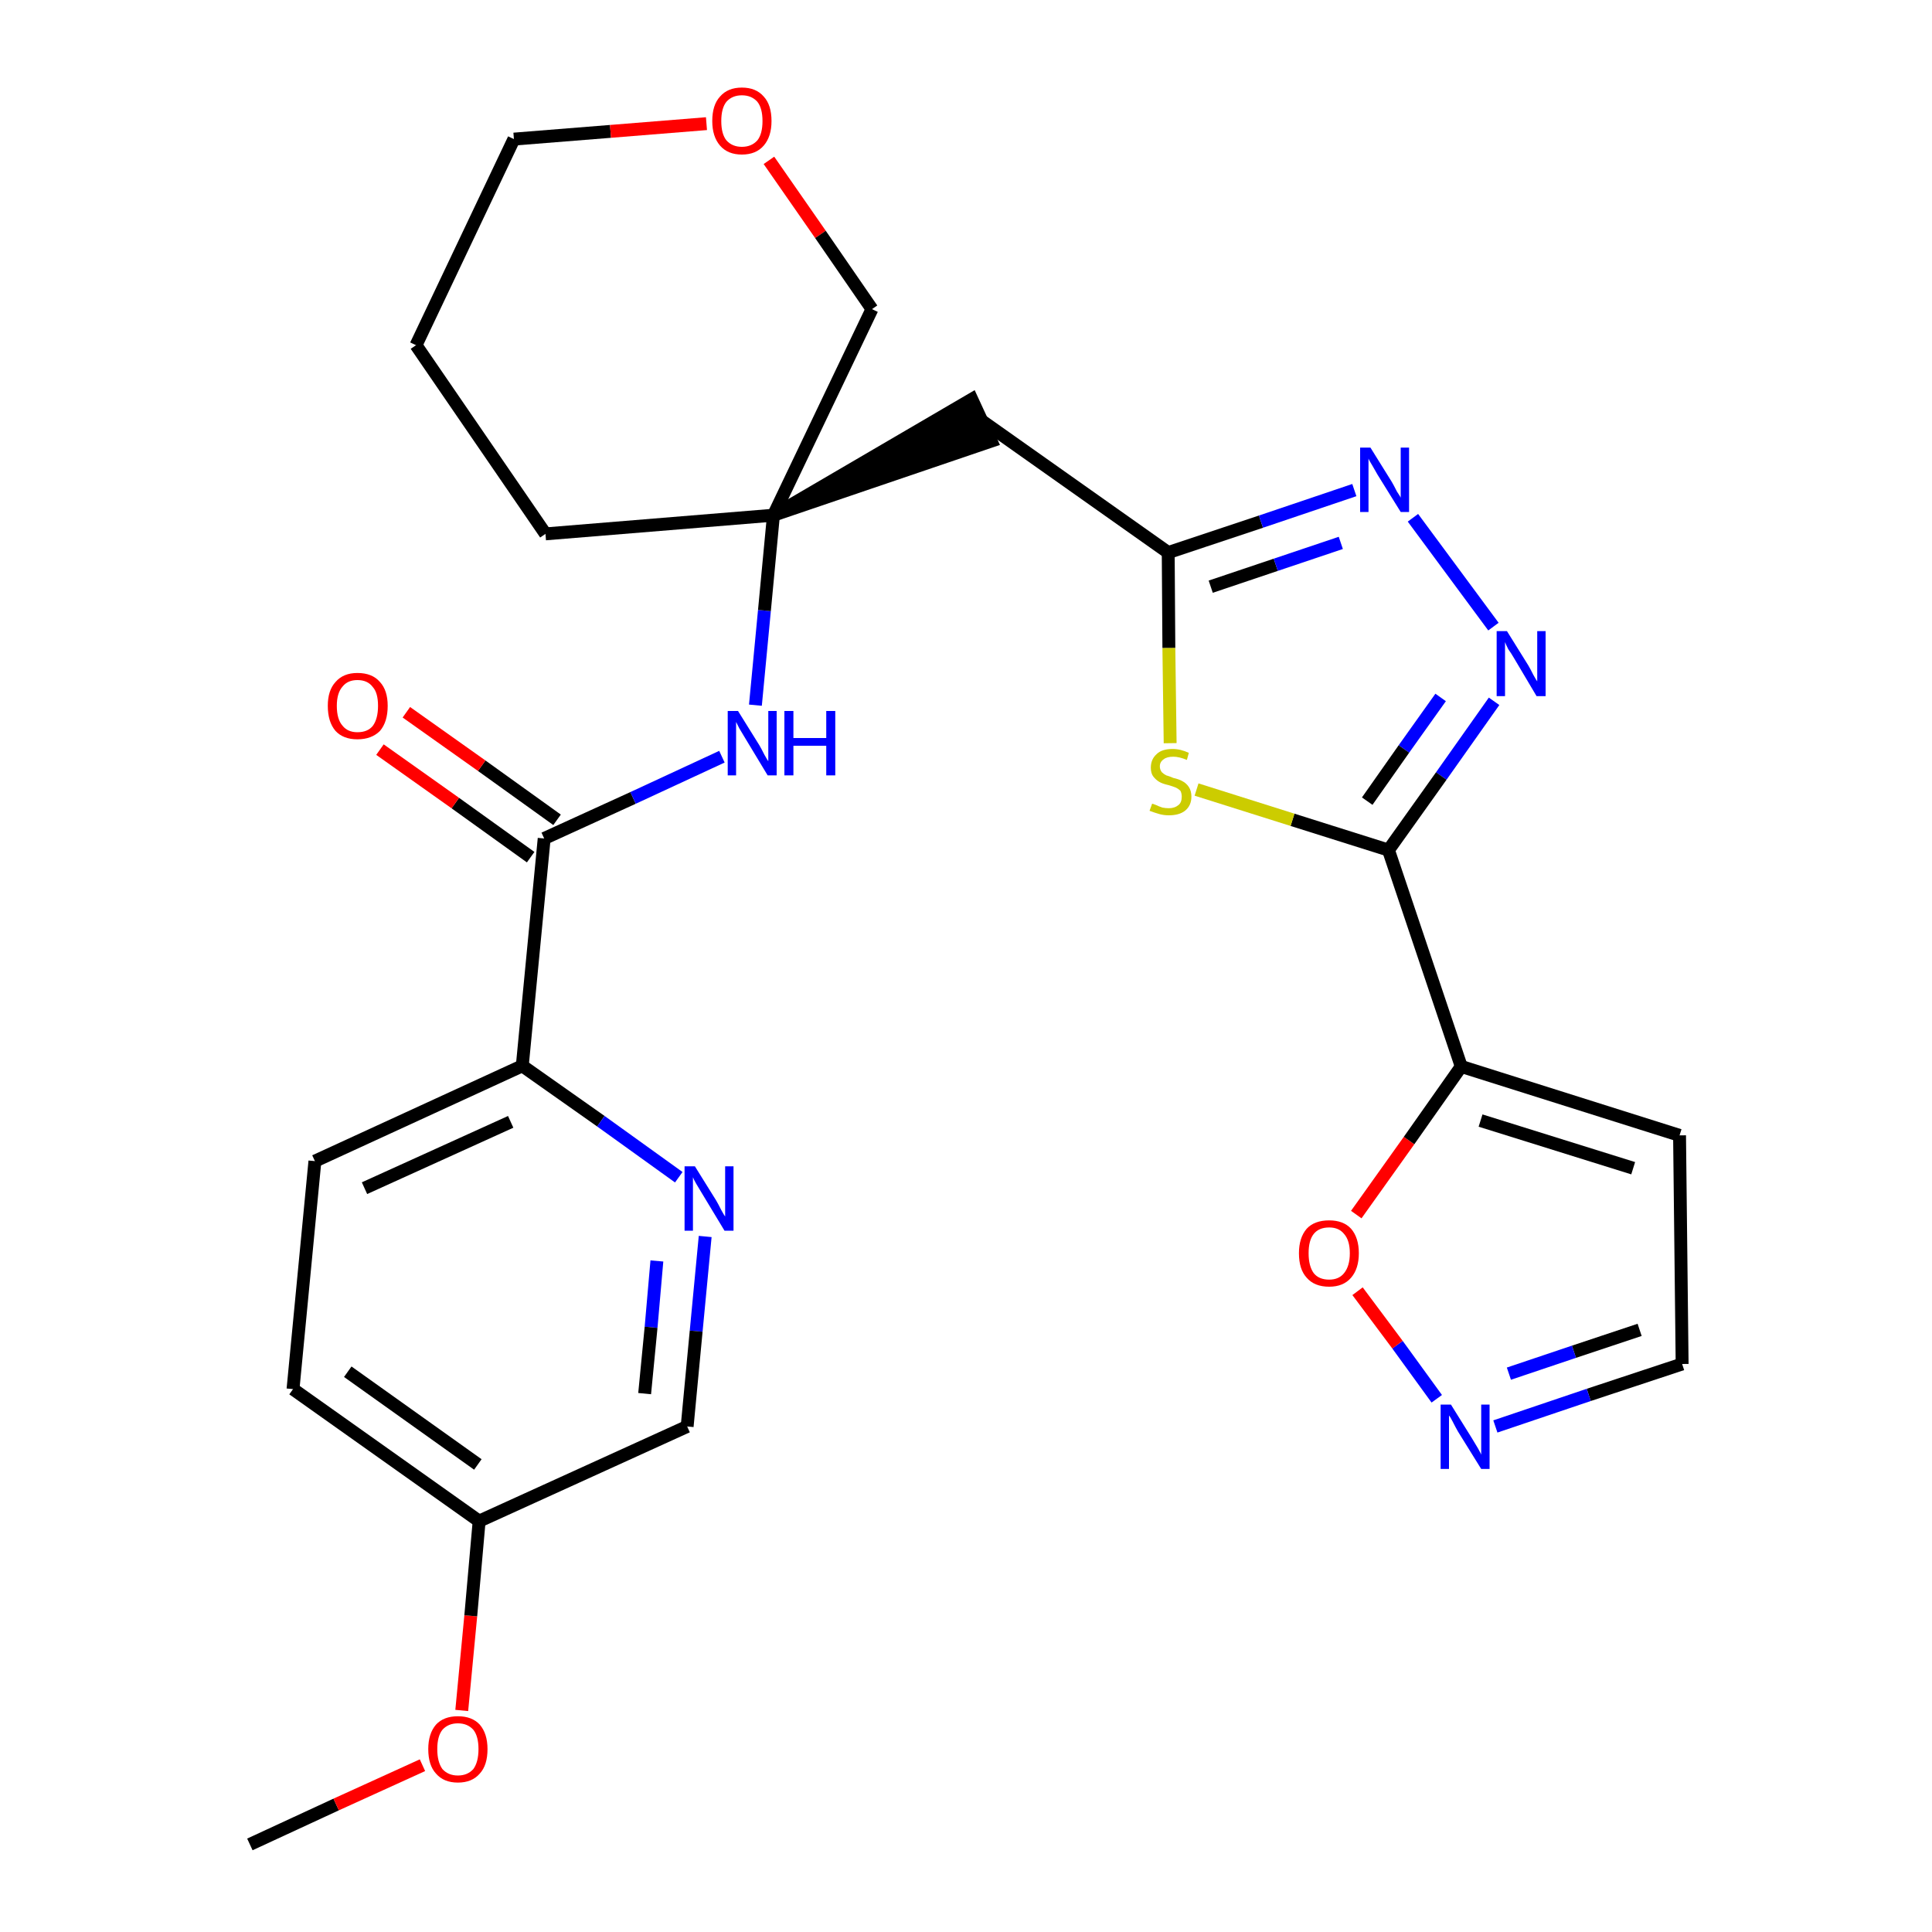 <?xml version='1.0' encoding='iso-8859-1'?>
<svg version='1.1' baseProfile='full'
              xmlns='http://www.w3.org/2000/svg'
                      xmlns:rdkit='http://www.rdkit.org/xml'
                      xmlns:xlink='http://www.w3.org/1999/xlink'
                  xml:space='preserve'
width='300px' height='300px' viewBox='0 0 300 300'>
<!-- END OF HEADER -->
<path class='bond-0 atom-0 atom-1' d='M 38.8,286.4 L 52.2,280.2' style='fill:none;fill-rule:evenodd;stroke:#000000;stroke-width:2.0px;stroke-linecap:butt;stroke-linejoin:miter;stroke-opacity:1' />
<path class='bond-0 atom-0 atom-1' d='M 52.2,280.2 L 65.6,274.1' style='fill:none;fill-rule:evenodd;stroke:#FF0000;stroke-width:2.0px;stroke-linecap:butt;stroke-linejoin:miter;stroke-opacity:1' />
<path class='bond-1 atom-1 atom-2' d='M 71.7,265.6 L 73.1,250.9' style='fill:none;fill-rule:evenodd;stroke:#FF0000;stroke-width:2.0px;stroke-linecap:butt;stroke-linejoin:miter;stroke-opacity:1' />
<path class='bond-1 atom-1 atom-2' d='M 73.1,250.9 L 74.4,236.2' style='fill:none;fill-rule:evenodd;stroke:#000000;stroke-width:2.0px;stroke-linecap:butt;stroke-linejoin:miter;stroke-opacity:1' />
<path class='bond-2 atom-2 atom-3' d='M 74.4,236.2 L 45.5,215.7' style='fill:none;fill-rule:evenodd;stroke:#000000;stroke-width:2.0px;stroke-linecap:butt;stroke-linejoin:miter;stroke-opacity:1' />
<path class='bond-2 atom-2 atom-3' d='M 74.2,227.4 L 54.0,213.0' style='fill:none;fill-rule:evenodd;stroke:#000000;stroke-width:2.0px;stroke-linecap:butt;stroke-linejoin:miter;stroke-opacity:1' />
<path class='bond-27 atom-27 atom-2' d='M 106.7,221.5 L 74.4,236.2' style='fill:none;fill-rule:evenodd;stroke:#000000;stroke-width:2.0px;stroke-linecap:butt;stroke-linejoin:miter;stroke-opacity:1' />
<path class='bond-3 atom-3 atom-4' d='M 45.5,215.7 L 48.9,180.3' style='fill:none;fill-rule:evenodd;stroke:#000000;stroke-width:2.0px;stroke-linecap:butt;stroke-linejoin:miter;stroke-opacity:1' />
<path class='bond-4 atom-4 atom-5' d='M 48.9,180.3 L 81.1,165.5' style='fill:none;fill-rule:evenodd;stroke:#000000;stroke-width:2.0px;stroke-linecap:butt;stroke-linejoin:miter;stroke-opacity:1' />
<path class='bond-4 atom-4 atom-5' d='M 56.6,184.5 L 79.3,174.2' style='fill:none;fill-rule:evenodd;stroke:#000000;stroke-width:2.0px;stroke-linecap:butt;stroke-linejoin:miter;stroke-opacity:1' />
<path class='bond-5 atom-5 atom-6' d='M 81.1,165.5 L 84.5,130.2' style='fill:none;fill-rule:evenodd;stroke:#000000;stroke-width:2.0px;stroke-linecap:butt;stroke-linejoin:miter;stroke-opacity:1' />
<path class='bond-25 atom-5 atom-26' d='M 81.1,165.5 L 93.3,174.1' style='fill:none;fill-rule:evenodd;stroke:#000000;stroke-width:2.0px;stroke-linecap:butt;stroke-linejoin:miter;stroke-opacity:1' />
<path class='bond-25 atom-5 atom-26' d='M 93.3,174.1 L 105.4,182.8' style='fill:none;fill-rule:evenodd;stroke:#0000FF;stroke-width:2.0px;stroke-linecap:butt;stroke-linejoin:miter;stroke-opacity:1' />
<path class='bond-6 atom-6 atom-7' d='M 86.5,127.3 L 74.8,118.9' style='fill:none;fill-rule:evenodd;stroke:#000000;stroke-width:2.0px;stroke-linecap:butt;stroke-linejoin:miter;stroke-opacity:1' />
<path class='bond-6 atom-6 atom-7' d='M 74.8,118.9 L 63.1,110.6' style='fill:none;fill-rule:evenodd;stroke:#FF0000;stroke-width:2.0px;stroke-linecap:butt;stroke-linejoin:miter;stroke-opacity:1' />
<path class='bond-6 atom-6 atom-7' d='M 82.4,133.1 L 70.7,124.7' style='fill:none;fill-rule:evenodd;stroke:#000000;stroke-width:2.0px;stroke-linecap:butt;stroke-linejoin:miter;stroke-opacity:1' />
<path class='bond-6 atom-6 atom-7' d='M 70.7,124.7 L 59.0,116.4' style='fill:none;fill-rule:evenodd;stroke:#FF0000;stroke-width:2.0px;stroke-linecap:butt;stroke-linejoin:miter;stroke-opacity:1' />
<path class='bond-7 atom-6 atom-8' d='M 84.5,130.2 L 98.3,123.9' style='fill:none;fill-rule:evenodd;stroke:#000000;stroke-width:2.0px;stroke-linecap:butt;stroke-linejoin:miter;stroke-opacity:1' />
<path class='bond-7 atom-6 atom-8' d='M 98.3,123.9 L 112.1,117.5' style='fill:none;fill-rule:evenodd;stroke:#0000FF;stroke-width:2.0px;stroke-linecap:butt;stroke-linejoin:miter;stroke-opacity:1' />
<path class='bond-8 atom-8 atom-9' d='M 117.3,109.5 L 118.7,94.8' style='fill:none;fill-rule:evenodd;stroke:#0000FF;stroke-width:2.0px;stroke-linecap:butt;stroke-linejoin:miter;stroke-opacity:1' />
<path class='bond-8 atom-8 atom-9' d='M 118.7,94.8 L 120.1,80.0' style='fill:none;fill-rule:evenodd;stroke:#000000;stroke-width:2.0px;stroke-linecap:butt;stroke-linejoin:miter;stroke-opacity:1' />
<path class='bond-9 atom-9 atom-10' d='M 120.1,80.0 L 153.9,68.5 L 150.9,62.0 Z' style='fill:#000000;fill-rule:evenodd;fill-opacity:1;stroke:#000000;stroke-width:2.0px;stroke-linecap:butt;stroke-linejoin:miter;stroke-opacity:1;' />
<path class='bond-20 atom-9 atom-21' d='M 120.1,80.0 L 84.7,82.9' style='fill:none;fill-rule:evenodd;stroke:#000000;stroke-width:2.0px;stroke-linecap:butt;stroke-linejoin:miter;stroke-opacity:1' />
<path class='bond-28 atom-25 atom-9' d='M 135.4,48.0 L 120.1,80.0' style='fill:none;fill-rule:evenodd;stroke:#000000;stroke-width:2.0px;stroke-linecap:butt;stroke-linejoin:miter;stroke-opacity:1' />
<path class='bond-10 atom-10 atom-11' d='M 152.4,65.3 L 181.4,85.8' style='fill:none;fill-rule:evenodd;stroke:#000000;stroke-width:2.0px;stroke-linecap:butt;stroke-linejoin:miter;stroke-opacity:1' />
<path class='bond-11 atom-11 atom-12' d='M 181.4,85.8 L 195.8,81.0' style='fill:none;fill-rule:evenodd;stroke:#000000;stroke-width:2.0px;stroke-linecap:butt;stroke-linejoin:miter;stroke-opacity:1' />
<path class='bond-11 atom-11 atom-12' d='M 195.8,81.0 L 210.3,76.1' style='fill:none;fill-rule:evenodd;stroke:#0000FF;stroke-width:2.0px;stroke-linecap:butt;stroke-linejoin:miter;stroke-opacity:1' />
<path class='bond-11 atom-11 atom-12' d='M 188.0,91.1 L 198.1,87.7' style='fill:none;fill-rule:evenodd;stroke:#000000;stroke-width:2.0px;stroke-linecap:butt;stroke-linejoin:miter;stroke-opacity:1' />
<path class='bond-11 atom-11 atom-12' d='M 198.1,87.7 L 208.2,84.3' style='fill:none;fill-rule:evenodd;stroke:#0000FF;stroke-width:2.0px;stroke-linecap:butt;stroke-linejoin:miter;stroke-opacity:1' />
<path class='bond-29 atom-20 atom-11' d='M 181.7,115.4 L 181.5,100.6' style='fill:none;fill-rule:evenodd;stroke:#CCCC00;stroke-width:2.0px;stroke-linecap:butt;stroke-linejoin:miter;stroke-opacity:1' />
<path class='bond-29 atom-20 atom-11' d='M 181.5,100.6 L 181.4,85.8' style='fill:none;fill-rule:evenodd;stroke:#000000;stroke-width:2.0px;stroke-linecap:butt;stroke-linejoin:miter;stroke-opacity:1' />
<path class='bond-12 atom-12 atom-13' d='M 219.4,80.4 L 231.9,97.3' style='fill:none;fill-rule:evenodd;stroke:#0000FF;stroke-width:2.0px;stroke-linecap:butt;stroke-linejoin:miter;stroke-opacity:1' />
<path class='bond-13 atom-13 atom-14' d='M 232.0,108.9 L 223.8,120.5' style='fill:none;fill-rule:evenodd;stroke:#0000FF;stroke-width:2.0px;stroke-linecap:butt;stroke-linejoin:miter;stroke-opacity:1' />
<path class='bond-13 atom-13 atom-14' d='M 223.8,120.5 L 215.6,132.0' style='fill:none;fill-rule:evenodd;stroke:#000000;stroke-width:2.0px;stroke-linecap:butt;stroke-linejoin:miter;stroke-opacity:1' />
<path class='bond-13 atom-13 atom-14' d='M 223.7,108.3 L 218.0,116.3' style='fill:none;fill-rule:evenodd;stroke:#0000FF;stroke-width:2.0px;stroke-linecap:butt;stroke-linejoin:miter;stroke-opacity:1' />
<path class='bond-13 atom-13 atom-14' d='M 218.0,116.3 L 212.3,124.4' style='fill:none;fill-rule:evenodd;stroke:#000000;stroke-width:2.0px;stroke-linecap:butt;stroke-linejoin:miter;stroke-opacity:1' />
<path class='bond-14 atom-14 atom-15' d='M 215.6,132.0 L 226.9,165.6' style='fill:none;fill-rule:evenodd;stroke:#000000;stroke-width:2.0px;stroke-linecap:butt;stroke-linejoin:miter;stroke-opacity:1' />
<path class='bond-19 atom-14 atom-20' d='M 215.6,132.0 L 200.7,127.3' style='fill:none;fill-rule:evenodd;stroke:#000000;stroke-width:2.0px;stroke-linecap:butt;stroke-linejoin:miter;stroke-opacity:1' />
<path class='bond-19 atom-14 atom-20' d='M 200.7,127.3 L 185.8,122.6' style='fill:none;fill-rule:evenodd;stroke:#CCCC00;stroke-width:2.0px;stroke-linecap:butt;stroke-linejoin:miter;stroke-opacity:1' />
<path class='bond-15 atom-15 atom-16' d='M 226.9,165.6 L 260.8,176.3' style='fill:none;fill-rule:evenodd;stroke:#000000;stroke-width:2.0px;stroke-linecap:butt;stroke-linejoin:miter;stroke-opacity:1' />
<path class='bond-15 atom-15 atom-16' d='M 229.9,174.0 L 253.6,181.4' style='fill:none;fill-rule:evenodd;stroke:#000000;stroke-width:2.0px;stroke-linecap:butt;stroke-linejoin:miter;stroke-opacity:1' />
<path class='bond-30 atom-19 atom-15' d='M 210.6,188.6 L 218.8,177.1' style='fill:none;fill-rule:evenodd;stroke:#FF0000;stroke-width:2.0px;stroke-linecap:butt;stroke-linejoin:miter;stroke-opacity:1' />
<path class='bond-30 atom-19 atom-15' d='M 218.8,177.1 L 226.9,165.6' style='fill:none;fill-rule:evenodd;stroke:#000000;stroke-width:2.0px;stroke-linecap:butt;stroke-linejoin:miter;stroke-opacity:1' />
<path class='bond-16 atom-16 atom-17' d='M 260.8,176.3 L 261.2,211.8' style='fill:none;fill-rule:evenodd;stroke:#000000;stroke-width:2.0px;stroke-linecap:butt;stroke-linejoin:miter;stroke-opacity:1' />
<path class='bond-17 atom-17 atom-18' d='M 261.2,211.8 L 246.7,216.6' style='fill:none;fill-rule:evenodd;stroke:#000000;stroke-width:2.0px;stroke-linecap:butt;stroke-linejoin:miter;stroke-opacity:1' />
<path class='bond-17 atom-17 atom-18' d='M 246.7,216.6 L 232.2,221.5' style='fill:none;fill-rule:evenodd;stroke:#0000FF;stroke-width:2.0px;stroke-linecap:butt;stroke-linejoin:miter;stroke-opacity:1' />
<path class='bond-17 atom-17 atom-18' d='M 254.6,206.5 L 244.4,209.9' style='fill:none;fill-rule:evenodd;stroke:#000000;stroke-width:2.0px;stroke-linecap:butt;stroke-linejoin:miter;stroke-opacity:1' />
<path class='bond-17 atom-17 atom-18' d='M 244.4,209.9 L 234.3,213.3' style='fill:none;fill-rule:evenodd;stroke:#0000FF;stroke-width:2.0px;stroke-linecap:butt;stroke-linejoin:miter;stroke-opacity:1' />
<path class='bond-18 atom-18 atom-19' d='M 223.1,217.2 L 217.0,208.8' style='fill:none;fill-rule:evenodd;stroke:#0000FF;stroke-width:2.0px;stroke-linecap:butt;stroke-linejoin:miter;stroke-opacity:1' />
<path class='bond-18 atom-18 atom-19' d='M 217.0,208.8 L 210.8,200.5' style='fill:none;fill-rule:evenodd;stroke:#FF0000;stroke-width:2.0px;stroke-linecap:butt;stroke-linejoin:miter;stroke-opacity:1' />
<path class='bond-21 atom-21 atom-22' d='M 84.7,82.9 L 64.6,53.6' style='fill:none;fill-rule:evenodd;stroke:#000000;stroke-width:2.0px;stroke-linecap:butt;stroke-linejoin:miter;stroke-opacity:1' />
<path class='bond-22 atom-22 atom-23' d='M 64.6,53.6 L 79.8,21.6' style='fill:none;fill-rule:evenodd;stroke:#000000;stroke-width:2.0px;stroke-linecap:butt;stroke-linejoin:miter;stroke-opacity:1' />
<path class='bond-23 atom-23 atom-24' d='M 79.8,21.6 L 94.8,20.4' style='fill:none;fill-rule:evenodd;stroke:#000000;stroke-width:2.0px;stroke-linecap:butt;stroke-linejoin:miter;stroke-opacity:1' />
<path class='bond-23 atom-23 atom-24' d='M 94.8,20.4 L 109.7,19.2' style='fill:none;fill-rule:evenodd;stroke:#FF0000;stroke-width:2.0px;stroke-linecap:butt;stroke-linejoin:miter;stroke-opacity:1' />
<path class='bond-24 atom-24 atom-25' d='M 119.4,24.9 L 127.4,36.4' style='fill:none;fill-rule:evenodd;stroke:#FF0000;stroke-width:2.0px;stroke-linecap:butt;stroke-linejoin:miter;stroke-opacity:1' />
<path class='bond-24 atom-24 atom-25' d='M 127.4,36.4 L 135.4,48.0' style='fill:none;fill-rule:evenodd;stroke:#000000;stroke-width:2.0px;stroke-linecap:butt;stroke-linejoin:miter;stroke-opacity:1' />
<path class='bond-26 atom-26 atom-27' d='M 109.5,192.0 L 108.1,206.7' style='fill:none;fill-rule:evenodd;stroke:#0000FF;stroke-width:2.0px;stroke-linecap:butt;stroke-linejoin:miter;stroke-opacity:1' />
<path class='bond-26 atom-26 atom-27' d='M 108.1,206.7 L 106.7,221.5' style='fill:none;fill-rule:evenodd;stroke:#000000;stroke-width:2.0px;stroke-linecap:butt;stroke-linejoin:miter;stroke-opacity:1' />
<path class='bond-26 atom-26 atom-27' d='M 102.0,195.8 L 101.1,206.1' style='fill:none;fill-rule:evenodd;stroke:#0000FF;stroke-width:2.0px;stroke-linecap:butt;stroke-linejoin:miter;stroke-opacity:1' />
<path class='bond-26 atom-26 atom-27' d='M 101.1,206.1 L 100.1,216.4' style='fill:none;fill-rule:evenodd;stroke:#000000;stroke-width:2.0px;stroke-linecap:butt;stroke-linejoin:miter;stroke-opacity:1' />
<path  class='atom-1' d='M 66.5 271.6
Q 66.5 269.2, 67.7 267.8
Q 68.9 266.5, 71.1 266.5
Q 73.3 266.5, 74.5 267.8
Q 75.7 269.2, 75.7 271.6
Q 75.7 274.1, 74.5 275.4
Q 73.3 276.8, 71.1 276.8
Q 68.9 276.8, 67.7 275.4
Q 66.5 274.1, 66.5 271.6
M 71.1 275.7
Q 72.6 275.7, 73.5 274.7
Q 74.3 273.6, 74.3 271.6
Q 74.3 269.6, 73.5 268.6
Q 72.6 267.6, 71.1 267.6
Q 69.6 267.6, 68.7 268.6
Q 67.9 269.6, 67.9 271.6
Q 67.9 273.6, 68.7 274.7
Q 69.6 275.7, 71.1 275.7
' fill='#FF0000'/>
<path  class='atom-7' d='M 50.9 109.6
Q 50.9 107.2, 52.1 105.9
Q 53.3 104.5, 55.5 104.5
Q 57.8 104.5, 59.0 105.9
Q 60.2 107.2, 60.2 109.6
Q 60.2 112.1, 59.0 113.5
Q 57.7 114.8, 55.5 114.8
Q 53.3 114.8, 52.1 113.5
Q 50.9 112.1, 50.9 109.6
M 55.5 113.7
Q 57.1 113.7, 57.9 112.7
Q 58.7 111.6, 58.7 109.6
Q 58.7 107.6, 57.9 106.7
Q 57.1 105.6, 55.5 105.6
Q 54.0 105.6, 53.2 106.6
Q 52.3 107.6, 52.3 109.6
Q 52.3 111.7, 53.2 112.7
Q 54.0 113.7, 55.5 113.7
' fill='#FF0000'/>
<path  class='atom-8' d='M 114.6 110.4
L 117.9 115.7
Q 118.2 116.2, 118.7 117.2
Q 119.2 118.1, 119.3 118.2
L 119.3 110.4
L 120.6 110.4
L 120.6 120.4
L 119.2 120.4
L 115.7 114.6
Q 115.3 113.9, 114.8 113.1
Q 114.4 112.3, 114.3 112.1
L 114.3 120.4
L 113.0 120.4
L 113.0 110.4
L 114.6 110.4
' fill='#0000FF'/>
<path  class='atom-8' d='M 121.8 110.4
L 123.2 110.4
L 123.2 114.6
L 128.3 114.6
L 128.3 110.4
L 129.7 110.4
L 129.7 120.4
L 128.3 120.4
L 128.3 115.8
L 123.2 115.8
L 123.2 120.4
L 121.8 120.4
L 121.8 110.4
' fill='#0000FF'/>
<path  class='atom-12' d='M 212.8 69.5
L 216.1 74.8
Q 216.4 75.3, 216.9 76.3
Q 217.5 77.2, 217.5 77.3
L 217.5 69.5
L 218.8 69.5
L 218.8 79.5
L 217.5 79.5
L 213.9 73.7
Q 213.5 73.0, 213.1 72.3
Q 212.6 71.5, 212.5 71.2
L 212.5 79.5
L 211.2 79.5
L 211.2 69.5
L 212.8 69.5
' fill='#0000FF'/>
<path  class='atom-13' d='M 234.0 98.0
L 237.3 103.3
Q 237.6 103.8, 238.1 104.8
Q 238.6 105.7, 238.7 105.8
L 238.7 98.0
L 240.0 98.0
L 240.0 108.1
L 238.6 108.1
L 235.1 102.2
Q 234.7 101.5, 234.2 100.8
Q 233.8 100.0, 233.7 99.7
L 233.7 108.1
L 232.4 108.1
L 232.4 98.0
L 234.0 98.0
' fill='#0000FF'/>
<path  class='atom-18' d='M 225.3 218.1
L 228.6 223.4
Q 228.9 223.9, 229.5 224.9
Q 230.0 225.8, 230.0 225.9
L 230.0 218.1
L 231.3 218.1
L 231.3 228.1
L 230.0 228.1
L 226.4 222.3
Q 226.0 221.6, 225.6 220.8
Q 225.2 220.0, 225.0 219.8
L 225.0 228.1
L 223.7 228.1
L 223.7 218.1
L 225.3 218.1
' fill='#0000FF'/>
<path  class='atom-19' d='M 201.7 194.6
Q 201.7 192.2, 202.9 190.8
Q 204.1 189.5, 206.4 189.5
Q 208.6 189.5, 209.8 190.8
Q 211.0 192.2, 211.0 194.6
Q 211.0 197.0, 209.8 198.4
Q 208.6 199.8, 206.4 199.8
Q 204.1 199.8, 202.9 198.4
Q 201.7 197.1, 201.7 194.6
M 206.4 198.7
Q 207.9 198.7, 208.7 197.7
Q 209.6 196.6, 209.6 194.6
Q 209.6 192.6, 208.7 191.6
Q 207.9 190.6, 206.4 190.6
Q 204.8 190.6, 204.0 191.6
Q 203.2 192.6, 203.2 194.6
Q 203.2 196.6, 204.0 197.7
Q 204.8 198.7, 206.4 198.7
' fill='#FF0000'/>
<path  class='atom-20' d='M 178.9 124.8
Q 179.0 124.8, 179.5 125.0
Q 179.9 125.2, 180.5 125.4
Q 181.0 125.5, 181.5 125.5
Q 182.4 125.5, 183.0 125.0
Q 183.5 124.6, 183.5 123.7
Q 183.5 123.2, 183.3 122.8
Q 183.0 122.5, 182.6 122.3
Q 182.1 122.1, 181.4 121.9
Q 180.5 121.7, 180.0 121.4
Q 179.5 121.1, 179.1 120.6
Q 178.7 120.1, 178.7 119.2
Q 178.7 117.9, 179.6 117.1
Q 180.4 116.3, 182.1 116.3
Q 183.3 116.3, 184.6 116.9
L 184.3 118.0
Q 183.1 117.5, 182.2 117.5
Q 181.2 117.5, 180.7 117.9
Q 180.1 118.3, 180.1 119.0
Q 180.1 119.5, 180.4 119.9
Q 180.7 120.2, 181.1 120.4
Q 181.5 120.5, 182.2 120.8
Q 183.1 121.0, 183.6 121.3
Q 184.2 121.6, 184.6 122.2
Q 185.0 122.8, 185.0 123.7
Q 185.0 125.1, 184.0 125.9
Q 183.1 126.6, 181.5 126.6
Q 180.7 126.6, 180.0 126.4
Q 179.3 126.2, 178.5 125.9
L 178.9 124.8
' fill='#CCCC00'/>
<path  class='atom-24' d='M 110.6 18.8
Q 110.6 16.3, 111.8 15.0
Q 113.0 13.6, 115.2 13.6
Q 117.4 13.6, 118.6 15.0
Q 119.8 16.3, 119.8 18.8
Q 119.8 21.2, 118.6 22.6
Q 117.4 24.0, 115.2 24.0
Q 113.0 24.0, 111.8 22.6
Q 110.6 21.2, 110.6 18.8
M 115.2 22.8
Q 116.7 22.8, 117.6 21.8
Q 118.4 20.8, 118.4 18.8
Q 118.4 16.8, 117.6 15.8
Q 116.7 14.8, 115.2 14.8
Q 113.7 14.8, 112.8 15.8
Q 112.0 16.8, 112.0 18.8
Q 112.0 20.8, 112.8 21.8
Q 113.7 22.8, 115.2 22.8
' fill='#FF0000'/>
<path  class='atom-26' d='M 107.9 181.1
L 111.2 186.4
Q 111.5 186.9, 112.0 187.9
Q 112.5 188.8, 112.6 188.9
L 112.6 181.1
L 113.9 181.1
L 113.9 191.1
L 112.5 191.1
L 109.0 185.3
Q 108.6 184.6, 108.1 183.8
Q 107.7 183.1, 107.6 182.8
L 107.6 191.1
L 106.3 191.1
L 106.3 181.1
L 107.9 181.1
' fill='#0000FF'/>
</svg>
